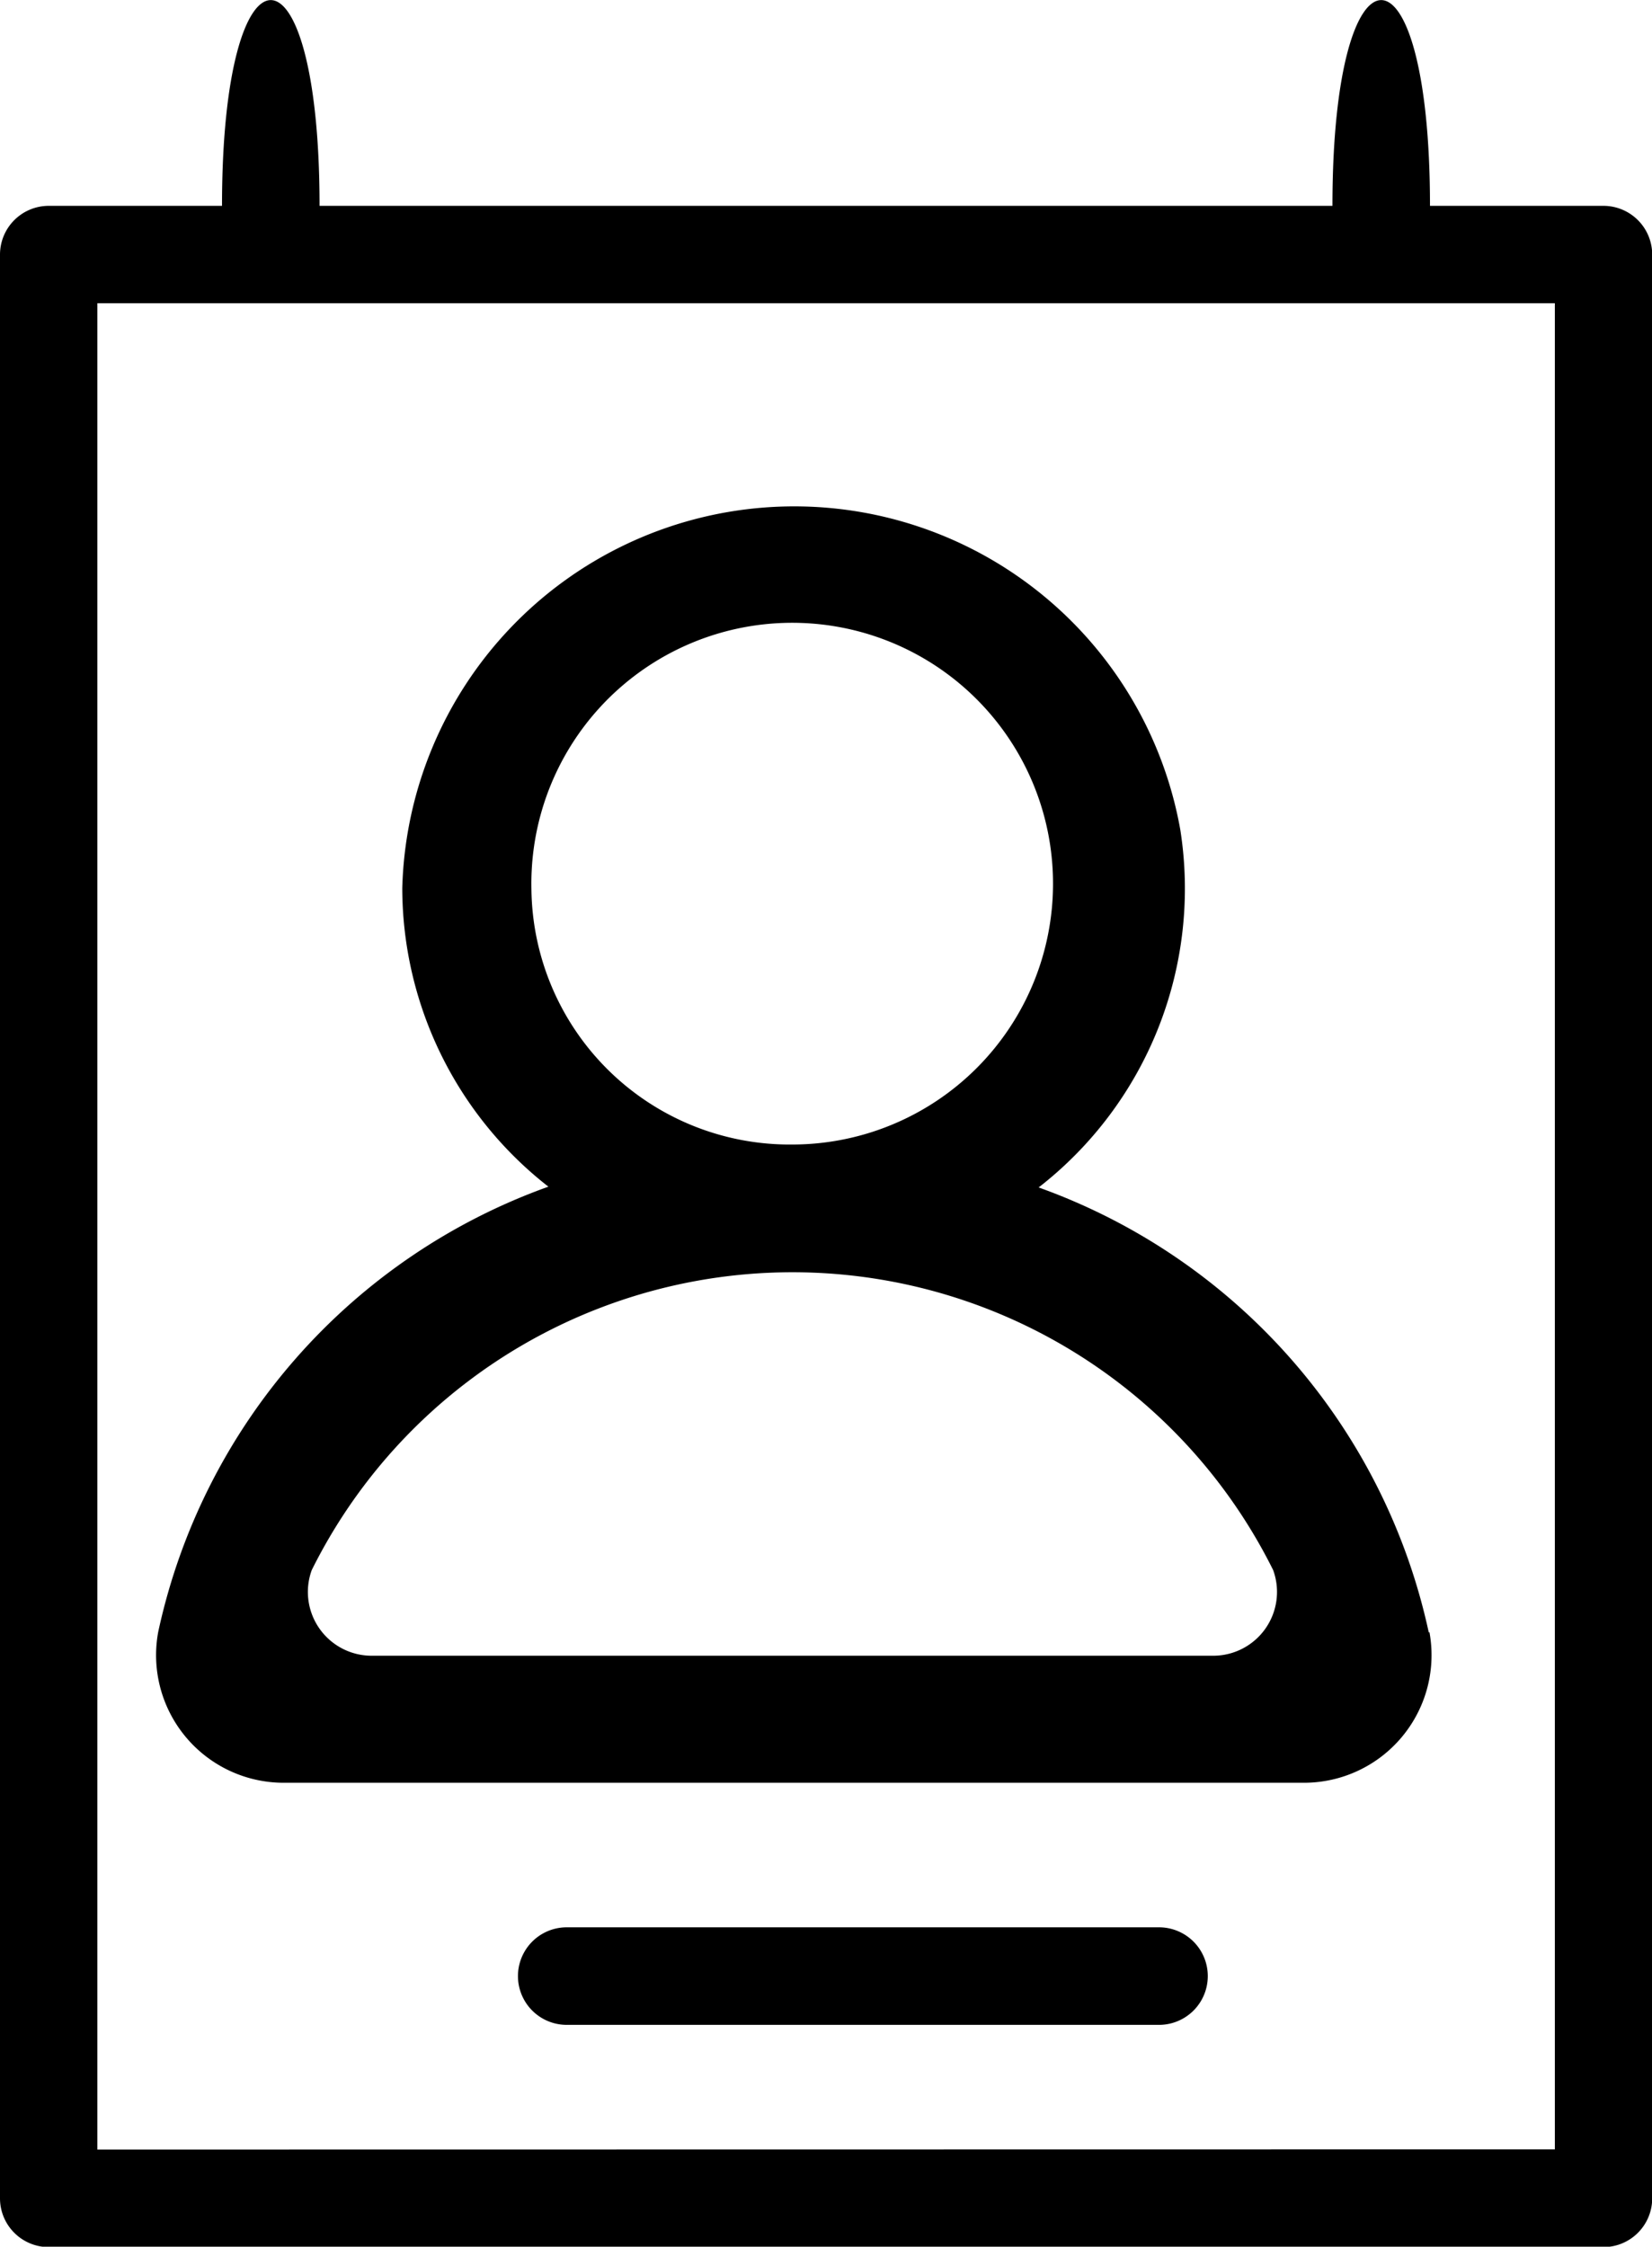 <svg xmlns="http://www.w3.org/2000/svg" xmlns:xlink="http://www.w3.org/1999/xlink" width="8.468" height="11.515" viewBox="0 0 8.468 11.515">
  <defs>
    <clipPath id="clip-path">
      <rect width="8.468" height="11.515" fill="none"/>
    </clipPath>
  </defs>
  <g id="Repeat_Grid_1" data-name="Repeat Grid 1" clip-path="url(#clip-path)">
    <g transform="translate(-30.436 -245.633)">
      <g id="identification-svgrepo-com" transform="translate(-40.49 242.295)">
        <g id="Group_2489" data-name="Group 2489" transform="translate(70.926 2.81)">
          <g id="Group_2488" data-name="Group 2488" transform="translate(0 0.528)">
            <path id="Path_21984" data-name="Path 21984" d="M78.549,1.583H77.66c0-1.406-.5-1.406-.5,0H71.968c0-1.406-.5-1.406-.5,0H70.58a.25.25,0,0,0-.25.25v9.962a.25.25,0,0,0,.25.25h7.969a.25.25,0,0,0,.25-.25V1.833A.25.25,0,0,0,78.549,1.583Zm-7.72,9.962V2.082H78.3v9.462Z" transform="translate(-70.33 -0.528)"/>
            <path id="Path_21986" data-name="Path 21986" d="M180.062,414.38h-3.036a.25.25,0,0,0,0,.5h3.036a.25.25,0,0,0,0-.5Z" transform="translate(-174.121 -404.502)"/>
          </g>
        </g>
      </g>
      <g id="Page-1" transform="translate(31.225 248.225)">
        <g id="Dribbble-Light-Preview" transform="translate(0 -0.001)">
          <g id="icons" transform="translate(0 0)">
            <path id="profile_round-_1342_" data-name="profile_round-[#1342]" d="M89.424,2004.894h-4.3a.327.327,0,0,1-.315-.439,2.752,2.752,0,0,1,4.928,0,.327.327,0,0,1-.315.439m-3.487-3.93a1.337,1.337,0,1,1,1.337,1.31,1.324,1.324,0,0,1-1.337-1.31m4.6,3.812a3.123,3.123,0,0,0-2-2.282,1.94,1.94,0,0,0,.726-1.834,2.01,2.01,0,0,0-3.988.3,1.944,1.944,0,0,0,.749,1.53,3.123,3.123,0,0,0-2,2.282.654.654,0,0,0,.658.773h5.2a.654.654,0,0,0,.658-.773" transform="translate(-84 -1998.999)" fill-rule="evenodd"/>
          </g>
        </g>
      </g>
    </g>
  </g>
</svg>
